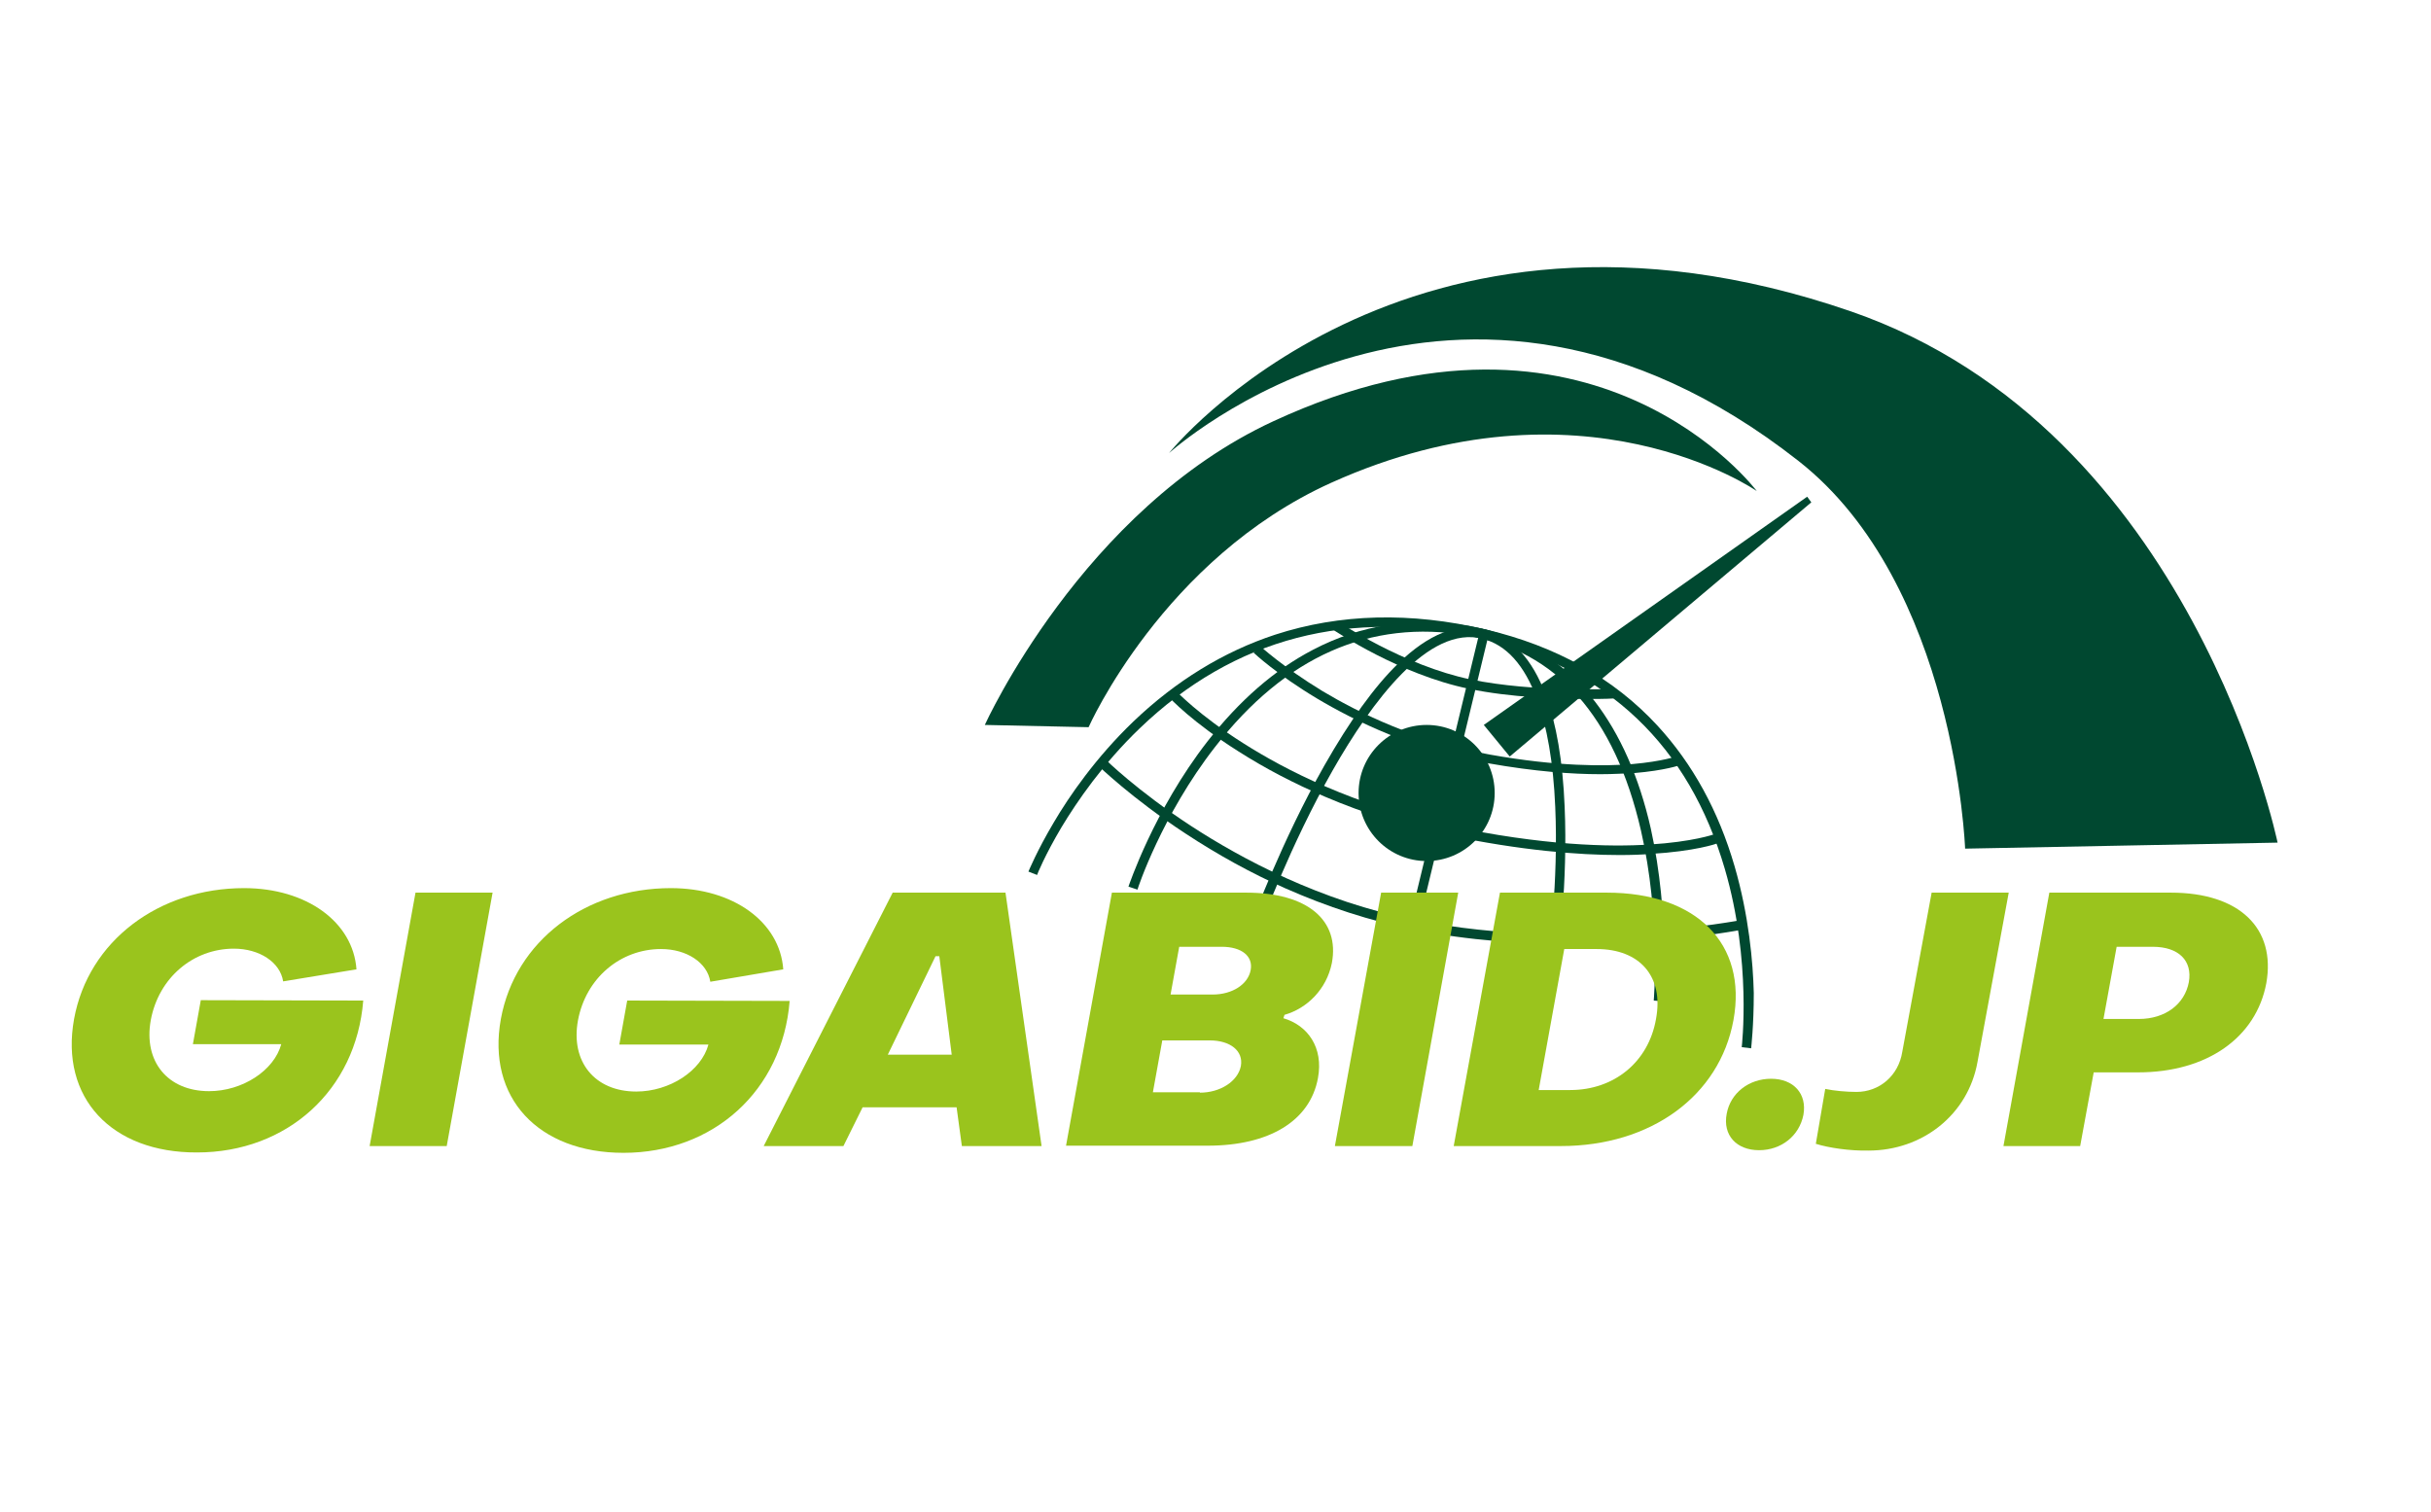 <?xml version="1.0" encoding="utf-8"?>
<!-- Generator: Adobe Illustrator 24.0.0, SVG Export Plug-In . SVG Version: 6.00 Build 0)  -->
<svg version="1.1" id="Слой_1" xmlns="http://www.w3.org/2000/svg" xmlns:xlink="http://www.w3.org/1999/xlink" x="0px" y="0px"
	 viewBox="0 0 646.5 402" style="enable-background:new 0 0 646.5 402;" xml:space="preserve">
<style type="text/css">
	.st0{fill:#004830;}
	.st1{fill:#9AC41D;}
</style>
<g id="Слой_2_1_">
	<path class="st0" d="M465.7,278.8l-2.5-0.3c0-0.2,2.7-22.8-4.5-47.4c-9.6-32.8-31.2-53.4-64.3-61.2c-35.4-8.3-66.2-0.3-91.3,23.8
		c-9.8,9.4-16.7,19.5-20.8,26.3c-4.4,7.4-6.5,12.6-6.5,12.7l-2.3-0.9c0.1-0.2,2.2-5.4,6.7-13c4.1-7,11.2-17.3,21.2-26.9
		c11.3-10.8,24-18.6,37.7-23.1c17.2-5.6,36-6.1,56-1.4c18.7,4.4,34.1,13,45.7,25.6c9.3,10.1,16.2,22.6,20.5,37.4
		c3.8,13.1,4.9,25.5,5.1,33.7C466.4,272.9,465.7,278.6,465.7,278.8z"/>
	<path class="st0" d="M442.3,266.3l-2.5-0.2c0-0.2,1.9-22.2-3.4-45.2c-7-30.4-22.5-47.9-46.2-51.9c-25.8-4.4-48.4,5.6-67.1,29.7
		c-14.1,18.1-20.6,37.7-20.6,37.9l-2.4-0.8c0.1-0.2,6.7-20.2,21-38.6c8.5-10.9,17.9-19.1,28.1-24.4c12.8-6.7,26.7-8.8,41.5-6.3
		c13.6,2.3,24.9,9,33.4,20c6.7,8.7,11.8,20.1,14.9,33.8C444.2,243.7,442.3,266.1,442.3,266.3z"/>
	<path class="st0" d="M414.3,254.8l-2.5-0.4c0-0.2,2.7-19.7,1.8-39.8c-0.5-11.8-2.2-21.5-4.9-28.8c-3.3-8.9-8.1-14.3-14.4-15.9
		c-14.4-3.8-29.6,16.9-39.9,35c-11.3,19.9-19,41-19.1,41.2l-2.4-0.9c0.1-0.2,7.9-21.5,19.3-41.6c6.7-11.8,13.3-21,19.6-27.1
		c8.1-7.9,15.9-11,23.1-9.1c7.1,1.9,12.6,7.8,16.2,17.5c2.8,7.6,4.5,17.5,5,29.6C417,234.9,414.3,254.6,414.3,254.8z"/>
	<path class="st0" d="M418.3,251.1c-12.7,0-27.5-0.9-42.5-3.9c-11.4-2.3-22.8-6-34.1-11c-9-4-17.9-8.9-26.4-14.5
		c-14.5-9.5-23.1-18-23.2-18l1.8-1.8c0.1,0.1,8.5,8.4,22.9,17.8c13.2,8.6,34.3,20,59.6,25c22.5,4.5,44.8,4.2,59.6,3.2
		c16.1-1.1,27-3.2,27.1-3.2l0.5,2.5c-0.1,0-11.1,2.2-27.3,3.3C431,250.8,424.9,251.1,418.3,251.1z"/>
	<path class="st0" d="M430.7,227.4c-10.9,0-26.2-1.2-45.8-5.3c-11.3-2.4-22.2-5.8-32.5-10.2c-8.2-3.5-15.9-7.5-23.1-12.1
		c-12.2-7.7-18.2-14.1-18.4-14.4l1.8-1.7c0.1,0.1,6.1,6.5,18,14c11,7,29.4,16.5,54.6,21.9c25,5.3,42.8,5.7,53.4,5
		c11.5-0.7,17.1-2.7,17.1-2.7l0.9,2.4c-0.2,0.1-5.9,2.1-17.7,2.8C436.7,227.3,433.9,227.4,430.7,227.4z M311.9,184.6l0.9-0.9
		c0,0,0,0,0,0L311.9,184.6z"/>
	<path class="st0" d="M425.6,205.9c-7.5,0-17.4-0.7-29.8-2.9c-19.7-3.5-35.6-11.3-45.5-17.2c-10.7-6.4-16.7-12-16.9-12.2l1.7-1.8
		c0.1,0.1,6.1,5.6,16.6,12c9.7,5.8,25.3,13.5,44.6,16.9c17.9,3.2,30.5,3.1,37.9,2.5c8-0.7,11.8-2.1,11.9-2.1l0.9,2.3
		c-0.2,0.1-4.1,1.5-12.4,2.2C432,205.7,429,205.9,425.6,205.9z"/>
	<path class="st0" d="M422.2,185.9c-7.8,0-20.5-0.4-31.5-2.7c-18.5-3.8-35.5-15.3-36.3-15.8l1.4-2.1c0.2,0.1,17.4,11.7,35.3,15.4
		c16.9,3.5,38,2.5,38.2,2.5l0.1,2.5C429.4,185.8,426.6,185.9,422.2,185.9z"/>
	<rect x="342" y="208.9" transform="matrix(0.235 -0.972 0.972 0.235 89.965 534.553)" class="st0" width="85.2" height="2.5"/>
</g>
<g id="Слой_3">
	<path class="st0" d="M467.2,130.6c0,0-43.4-58-128.5-18.6c-50.9,23.5-76.8,80.8-76.8,80.8l27.6,0.6c0,0,19.8-44.8,64.5-65
		C420.8,98.3,467.2,130.6,467.2,130.6z"/>
	<path class="st0" d="M310.9,120.5c0,0,76.3-69.4,167.4,2.1c41.8,32.8,44.3,103.1,44.3,103.1l83.1-1.6c0,0-22.6-109.9-113.5-141.3
		C373.7,42,310.9,120.5,310.9,120.5z"/>
	<polygon class="st0" points="480.6,132.1 394.6,192.8 401.5,201.2 481.7,133.6 	"/>
	<circle class="st0" cx="379.4" cy="210.9" r="18.1"/>
	<g>
		<g>
			<path class="st1" d="M19.7,271c3.8-20.8,22.6-34.8,45.2-34.8c16.6,0,29,9,29.9,21.6L75.3,261c-0.8-5.1-6.3-8.7-13.1-8.7
				c-10.8,0-20,7.7-22.1,19c-2,11,4.5,18.9,15.5,18.9c8.9,0,17.3-5.5,19.2-12.5H51.3l2.1-11.7l43.2,0.1
				c-1.9,23.9-20.3,40.4-44.2,40.4C29.7,306.6,15.9,292,19.7,271z"/>
			<path class="st1" d="M110.5,237.4H131l-12.2,67.4H98.3L110.5,237.4z"/>
			<path class="st1" d="M133.2,271c3.8-20.8,22.6-34.8,45.2-34.8c16.6,0,29,9,29.9,21.6l-19.4,3.3c-0.8-5.1-6.3-8.7-13.1-8.7
				c-10.8,0-20,7.7-22.1,19c-2,11,4.5,18.9,15.5,18.9c8.9,0,17.3-5.5,19.2-12.5h-23.7l2.1-11.7l43.2,0.1
				c-1.9,23.9-20.3,40.4-44.2,40.4C143.2,306.6,129.4,292,133.2,271z"/>
			<path class="st1" d="M237.4,237.4h30l9.6,67.4h-21.2l-1.4-10.3h-25l-5.1,10.3h-21.2L237.4,237.4z M253.1,280.5l-3.3-26.2h-1
				l-12.7,26.2H253.1z"/>
			<path class="st1" d="M295.7,237.4h35.7c16.4,0,24.9,7.4,22.8,18.7c-1.4,7-6.6,12.1-12.6,13.8l-0.3,0.9c6.5,1.9,10.7,7.8,9.2,15.9
				c-2.1,11.5-13.1,18-29.3,18h-37.7L295.7,237.4z M319.1,290.6c5.4,0,10.1-3,10.9-7.1c0.7-4-2.8-6.8-8.3-6.8h-12.6l-2.5,13.8H319.1
				z M322.5,264.5c5.2,0,9.4-2.7,10.1-6.5c0.7-3.7-2.4-6.2-7.7-6.2h-11.3l-2.3,12.7H322.5z"/>
			<path class="st1" d="M367.3,237.4h20.5l-12.2,67.4H355L367.3,237.4z"/>
			<path class="st1" d="M398.9,237.4h28.4c23.9,0,37.4,13.6,33.7,33.9c-3.7,20.2-22,33.5-45.9,33.5h-28.5L398.9,237.4z M417.6,289.9
				c11.6,0,20.8-7.4,22.8-18.9c2.1-11.3-4.3-18.6-15.8-18.6H416l-6.8,37.5L417.6,289.9L417.6,289.9z"/>
			<path class="st1" d="M459.2,296.2c1-5.5,5.9-9.3,11.8-9.3c6,0,9.6,4,8.6,9.6c-1.1,5.6-5.9,9.4-11.8,9.4
				C461.8,305.9,458.1,301.9,459.2,296.2z"/>
			<path class="st1" d="M482.9,304.2l2.5-14.6c2.3,0.5,5.7,0.8,8.3,0.8c6.1,0,11.2-4.3,12.2-10.7l7.8-42.3h20.5l-8.3,45
				c-2.5,14.1-14.7,23.6-29,23.6C492,306.1,486.4,305.3,482.9,304.2z"/>
			<path class="st1" d="M545,237.4h32.3c18.3,0,28,9.5,25.4,24.1c-2.7,14.4-15.7,23.7-34.1,23.7h-11.8l-3.6,19.6h-20.4L545,237.4z
				 M568.8,271c7,0,12.2-3.9,13.3-9.8c1-5.7-2.7-9.4-9.6-9.4h-9.6l-3.5,19.2H568.8z"/>
		</g>
	</g>

</g>
</svg>

